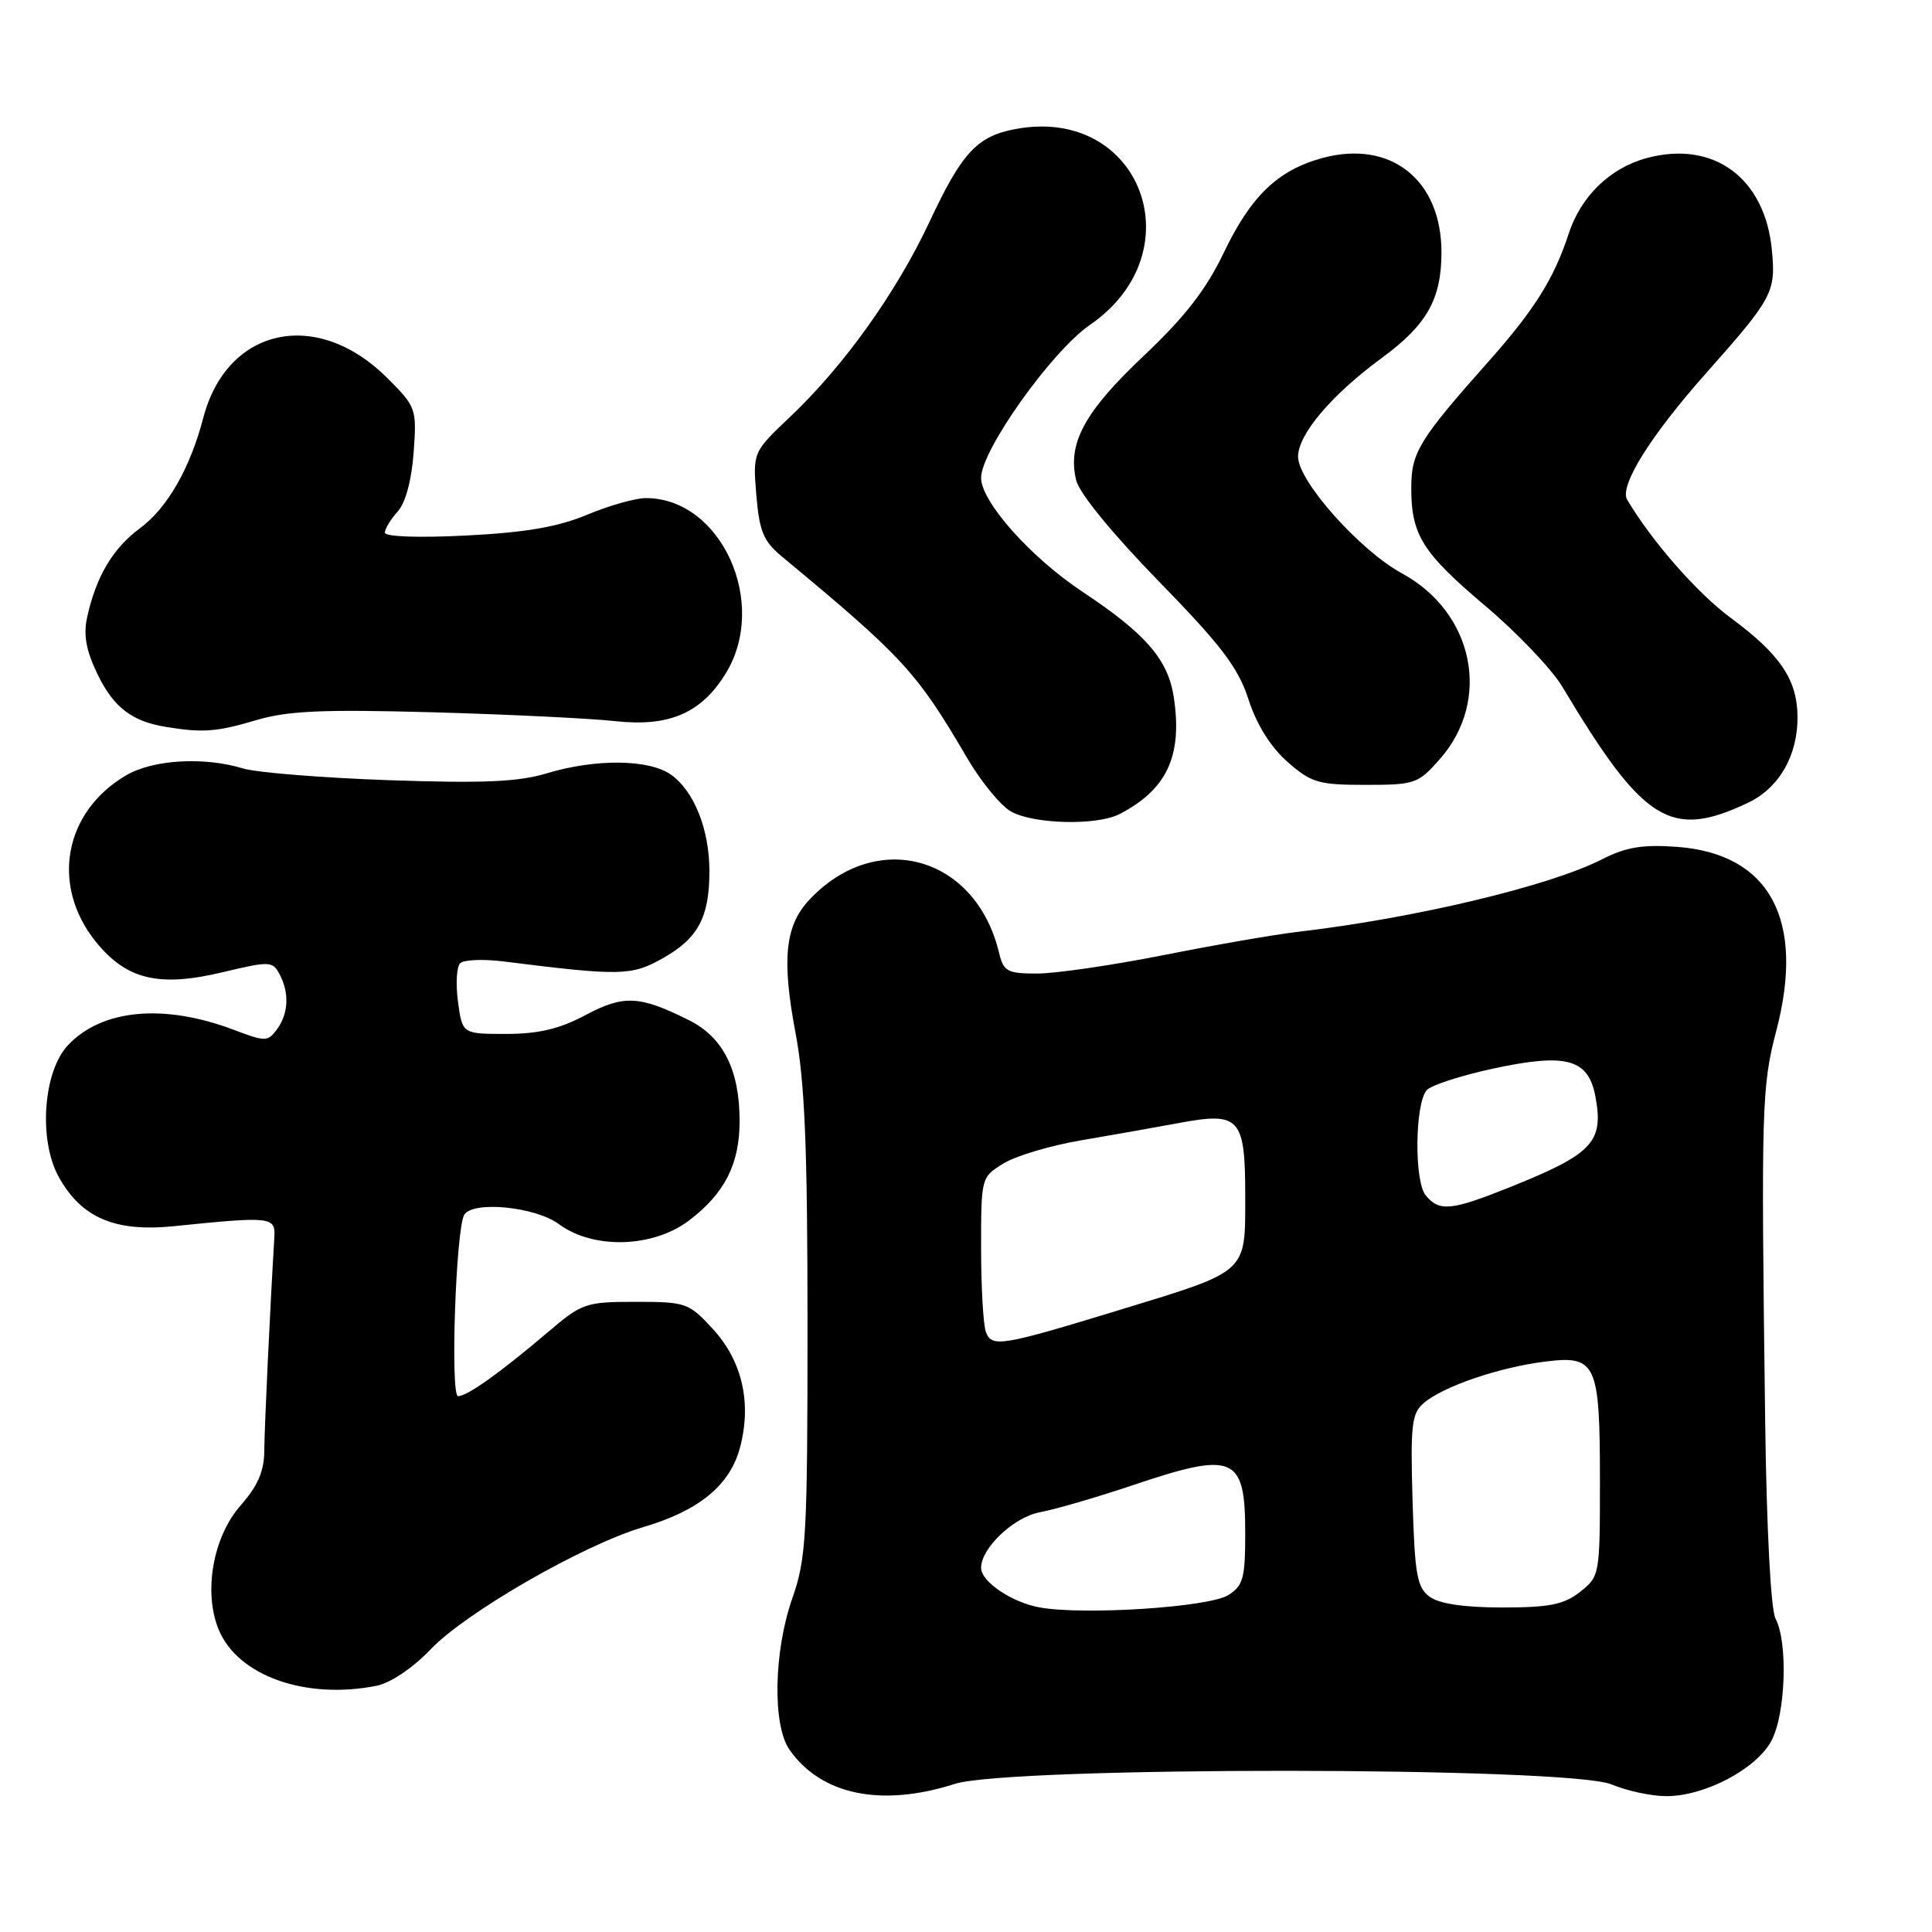 <?xml version="1.0" encoding="UTF-8" standalone="no"?>
<!DOCTYPE svg PUBLIC "-//W3C//DTD SVG 1.1//EN" "http://www.w3.org/Graphics/SVG/1.1/DTD/svg11.dtd" >
<svg xmlns="http://www.w3.org/2000/svg" xmlns:xlink="http://www.w3.org/1999/xlink" version="1.1" viewBox="0 0 256 256">
 <g >
 <path fill="currentColor"
d=" M 126.50 236.38 C 133.83 234.03 207.87 234.08 213.52 236.44 C 215.57 237.30 218.85 238.00 220.81 238.00 C 225.91 238.00 232.74 234.39 234.73 230.65 C 236.61 227.10 236.93 217.61 235.27 214.49 C 234.64 213.30 234.08 202.65 233.89 188.00 C 233.35 146.57 233.43 144.00 235.38 136.53 C 239.22 121.84 234.48 113.10 222.18 112.21 C 217.64 111.88 215.43 112.25 212.24 113.88 C 205.31 117.41 187.51 121.66 172.00 123.47 C 168.97 123.82 160.95 125.21 154.17 126.56 C 147.39 127.90 139.86 129.00 137.44 129.00 C 133.46 129.00 132.97 128.73 132.38 126.25 C 129.30 113.39 116.11 109.73 107.21 119.26 C 104.02 122.67 103.57 127.14 105.41 136.86 C 106.64 143.35 107.00 152.03 107.00 175.64 C 107.00 203.49 106.83 206.53 105.00 211.74 C 102.52 218.79 102.33 228.60 104.62 231.86 C 108.80 237.84 116.79 239.49 126.50 236.38 Z  M 49.91 223.37 C 51.78 222.99 54.72 221.00 57.10 218.51 C 61.73 213.65 77.35 204.67 85.18 202.37 C 92.59 200.19 96.70 196.84 98.04 191.86 C 99.63 185.94 98.37 180.37 94.47 176.11 C 91.27 172.63 90.91 172.50 84.23 172.50 C 77.61 172.50 77.11 172.67 72.62 176.50 C 66.30 181.87 61.92 185.00 60.70 185.00 C 59.64 185.00 60.40 162.77 61.52 160.96 C 62.69 159.08 70.94 159.90 74.05 162.20 C 78.62 165.58 86.54 165.35 91.33 161.70 C 96.05 158.10 98.00 154.24 98.00 148.52 C 98.00 141.79 95.83 137.46 91.33 135.20 C 84.75 131.91 82.67 131.80 77.57 134.51 C 74.13 136.34 71.35 137.00 67.08 137.00 C 61.26 137.00 61.26 137.00 60.69 132.75 C 60.37 130.41 60.50 128.11 60.97 127.64 C 61.43 127.17 63.99 127.06 66.66 127.39 C 82.21 129.34 83.68 129.31 87.81 126.98 C 92.50 124.35 94.00 121.55 94.00 115.42 C 94.00 109.89 91.96 104.79 88.88 102.63 C 85.98 100.59 78.90 100.52 72.45 102.47 C 68.66 103.61 64.02 103.81 51.54 103.38 C 42.72 103.07 34.03 102.37 32.23 101.83 C 27.05 100.25 20.30 100.64 16.74 102.72 C 8.47 107.55 6.68 117.32 12.70 124.79 C 16.76 129.82 21.07 130.85 29.57 128.81 C 35.71 127.34 36.12 127.36 37.03 129.06 C 38.36 131.55 38.24 134.28 36.71 136.38 C 35.50 138.04 35.18 138.05 30.96 136.45 C 21.69 132.95 13.49 133.72 9.00 138.50 C 5.72 141.99 5.08 151.05 7.77 155.92 C 10.76 161.35 15.22 163.27 23.00 162.48 C 36.04 161.15 36.52 161.21 36.35 164.00 C 35.77 173.63 35.04 189.12 35.02 192.22 C 35.01 194.94 34.16 196.89 31.85 199.52 C 28.21 203.67 26.93 210.99 28.98 215.94 C 31.51 222.06 40.49 225.25 49.91 223.37 Z  M 148.32 107.88 C 154.62 104.63 156.70 100.17 155.54 92.43 C 154.79 87.40 151.84 83.99 143.43 78.41 C 136.56 73.85 130.00 66.48 130.00 63.31 C 130.00 59.68 139.34 46.55 144.41 43.06 C 158.42 33.43 151.22 14.11 134.72 17.07 C 129.50 18.00 127.50 20.13 123.14 29.44 C 118.77 38.76 111.82 48.48 104.72 55.21 C 99.75 59.92 99.75 59.92 100.22 65.63 C 100.62 70.41 101.17 71.73 103.60 73.74 C 119.62 87.02 121.49 89.05 128.09 100.34 C 129.96 103.55 132.62 106.80 134.00 107.55 C 137.05 109.22 145.33 109.41 148.32 107.88 Z  M 231.62 106.37 C 235.76 104.41 238.25 100.05 238.18 94.89 C 238.11 90.01 235.86 86.70 229.34 81.88 C 224.91 78.61 218.92 71.78 215.61 66.22 C 214.53 64.42 218.67 57.78 226.02 49.50 C 234.93 39.46 235.32 38.73 234.78 33.11 C 233.87 23.57 227.05 18.56 218.22 20.94 C 213.34 22.25 209.48 26.00 207.85 30.99 C 205.92 36.90 203.34 41.02 197.30 47.83 C 188.00 58.30 187.00 59.94 187.00 64.65 C 187.00 70.90 188.47 73.24 196.90 80.36 C 201.08 83.90 205.62 88.67 207.00 90.97 C 217.78 109.00 221.36 111.24 231.62 106.37 Z  M 190.80 100.57 C 197.67 92.75 195.30 81.16 185.76 75.97 C 180.20 72.95 172.00 63.75 172.00 60.52 C 172.00 57.55 176.43 52.32 183.11 47.42 C 189.08 43.04 191.00 39.63 191.00 33.42 C 191.00 23.83 184.28 18.50 175.26 20.93 C 169.33 22.53 165.74 25.97 162.13 33.54 C 159.81 38.38 157.00 42.00 151.54 47.16 C 143.69 54.57 141.42 58.76 142.60 63.65 C 143.01 65.35 147.43 70.75 153.52 77.00 C 161.86 85.55 164.07 88.46 165.44 92.70 C 166.52 96.04 168.38 99.00 170.60 100.95 C 173.75 103.72 174.71 104.00 180.93 104.00 C 187.49 104.00 187.92 103.85 190.80 100.57 Z  M 33.89 95.44 C 38.14 94.18 42.65 93.98 57.33 94.38 C 67.32 94.66 78.19 95.19 81.48 95.55 C 88.64 96.34 92.90 94.52 96.14 89.27 C 101.90 79.95 95.57 66.00 85.59 66.00 C 84.20 66.00 80.69 66.99 77.79 68.21 C 73.91 69.83 69.64 70.56 61.75 70.96 C 55.47 71.28 51.00 71.12 51.00 70.58 C 51.00 70.07 51.76 68.82 52.69 67.79 C 53.73 66.64 54.54 63.64 54.81 59.96 C 55.23 54.14 55.15 53.92 51.33 50.10 C 42.00 40.77 30.06 43.36 26.93 55.39 C 25.19 62.05 22.16 67.33 18.54 70.00 C 14.96 72.64 12.73 76.40 11.55 81.77 C 11.03 84.15 11.40 86.19 12.93 89.35 C 15.05 93.73 17.47 95.59 22.00 96.32 C 26.89 97.12 28.70 96.98 33.89 95.44 Z  M 137.75 212.99 C 134.06 212.32 130.00 209.58 130.00 207.75 C 130.00 205.12 134.33 201.03 137.79 200.38 C 139.83 200.00 145.30 198.41 149.94 196.85 C 163.56 192.25 165.00 192.86 165.00 203.18 C 165.00 209.12 164.72 210.13 162.75 211.36 C 160.19 212.97 143.58 214.05 137.75 212.99 Z  M 189.44 211.58 C 187.76 210.35 187.46 208.67 187.17 198.81 C 186.88 188.79 187.05 187.27 188.67 185.90 C 191.24 183.71 198.57 181.20 204.65 180.43 C 211.54 179.55 212.00 180.55 212.00 196.36 C 212.00 208.67 211.96 208.89 209.37 210.93 C 207.22 212.62 205.31 213.00 199.06 213.00 C 194.01 213.00 190.72 212.51 189.44 211.58 Z  M 130.64 176.51 C 130.29 175.59 130.00 170.59 130.00 165.40 C 130.00 155.99 130.01 155.97 133.00 154.15 C 134.65 153.14 139.26 151.77 143.25 151.10 C 147.24 150.42 153.08 149.39 156.24 148.80 C 164.31 147.30 165.00 148.07 165.00 158.60 C 165.00 168.74 165.42 168.36 148.50 173.53 C 132.67 178.37 131.43 178.57 130.64 176.51 Z  M 188.91 158.39 C 187.39 156.56 187.47 146.34 189.03 144.47 C 189.56 143.82 193.52 142.53 197.82 141.60 C 207.55 139.50 210.46 140.29 211.40 145.29 C 212.53 151.37 211.06 152.91 199.89 157.38 C 192.26 160.43 190.72 160.57 188.91 158.39 Z "/>
</g>
</svg>